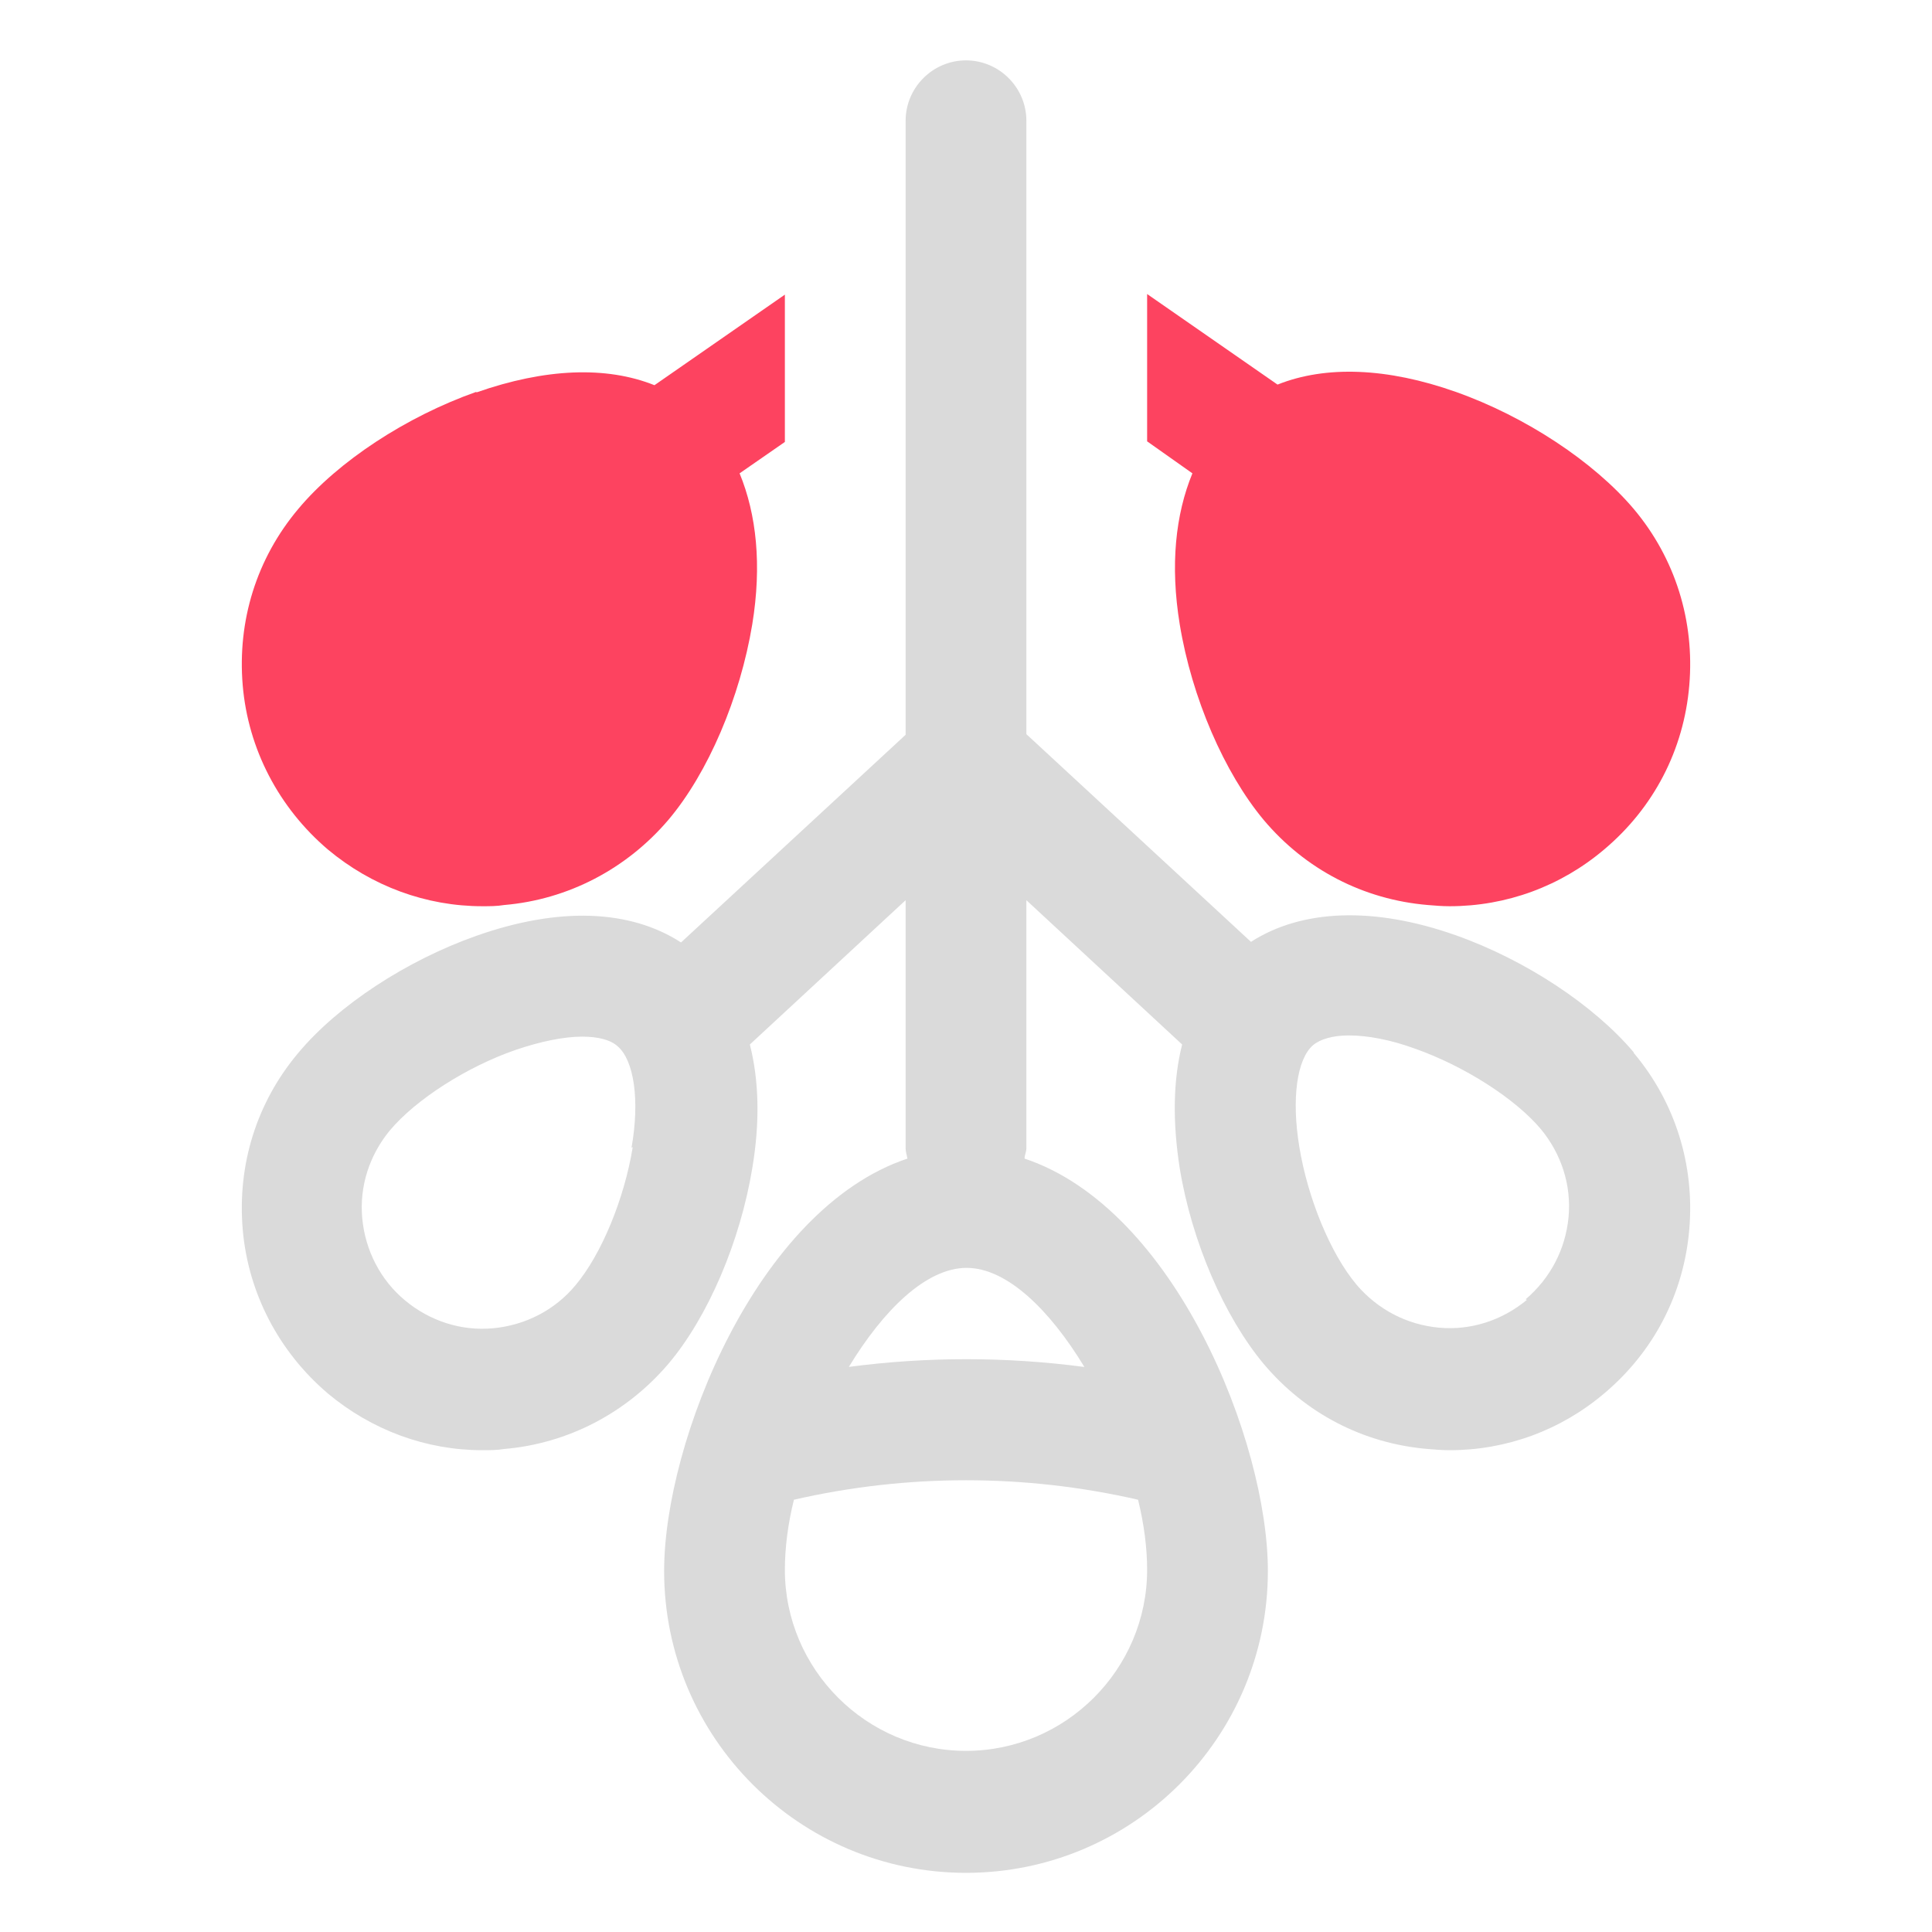 <?xml version="1.0" encoding="UTF-8"?>
<svg id="OBJECT" xmlns="http://www.w3.org/2000/svg" viewBox="0 0 32 32">
  <defs>
    <style>
      .cls-1 {
        fill: #FD4360;
      }

      .cls-1, .cls-2 {
        stroke-width: 0px;
      }

      .cls-2 {
        fill: #dadada;
      }
    </style>
  </defs>
  <path class="cls-2" d="m27.06,17.43c-.66-.78-1.79-1.53-2.95-1.94-1.36-.48-2.55-.43-3.39.11l-3.72-3.44V2c0-.55-.45-1-1-1s-1,.45-1,1v10.17l-3.72,3.44c-.85-.55-2.03-.59-3.39-.11-1.16.41-2.29,1.15-2.95,1.94-.69.82-1.01,1.85-.92,2.92.09,1.06.6,2.03,1.41,2.72.73.61,1.63.94,2.56.94.12,0,.24,0,.36-.02,1.06-.09,2.03-.6,2.72-1.41.66-.78,1.19-2.03,1.39-3.24.13-.77.11-1.46-.04-2.05l2.58-2.39v4.11c0,.06.02.11.03.17-2.49.83-4.03,4.69-4.03,6.83,0,2.76,2.24,5,5,5s5-2.24,5-5c0-2.14-1.54-6-4.03-6.83,0-.06.03-.11.03-.17v-4.11l2.58,2.39c-.15.59-.16,1.28-.04,2.05.2,1.22.74,2.46,1.39,3.24.69.82,1.65,1.32,2.72,1.41.12.01.24.02.36.02.94,0,1.84-.33,2.56-.94.82-.69,1.32-1.65,1.41-2.72.09-1.06-.23-2.1-.92-2.92Zm-16.58,1.57c-.14.86-.52,1.78-.95,2.29-.34.41-.83.66-1.36.71-.53.05-1.05-.12-1.46-.46-.41-.34-.66-.83-.71-1.36-.05-.53.12-1.05.46-1.46h0c.43-.51,1.27-1.05,2.08-1.33.41-.14.8-.22,1.1-.22.26,0,.47.05.59.16.27.23.37.89.23,1.68Zm5.52,10c-1.65,0-3-1.35-3-3,0-.36.05-.76.15-1.16,1.88-.43,3.82-.43,5.7,0,.1.41.15.8.15,1.16,0,1.65-1.35,3-3,3Zm1.95-6.36c-1.29-.17-2.6-.17-3.89,0,.57-.94,1.28-1.64,1.95-1.64s1.38.7,1.95,1.64Zm7.34-1.11c-.41.34-.93.51-1.46.46-.53-.05-1.01-.3-1.36-.71-.43-.51-.81-1.43-.95-2.29-.13-.79-.04-1.45.23-1.68.12-.1.33-.16.59-.16.31,0,.69.07,1.1.22.82.29,1.66.83,2.08,1.33h0c.34.41.51.93.46,1.46-.05.53-.3,1.01-.71,1.36Z"/>
  <g>
    <path class="cls-1" d="m27.06,8.43c-.66-.78-1.79-1.53-2.95-1.94-1.13-.4-2.15-.44-2.95-.12l-2.16-1.5v2.44l.75.53c-.28.68-.37,1.52-.21,2.5.2,1.22.74,2.46,1.39,3.24.69.82,1.65,1.32,2.72,1.41.12.01.24.02.36.02.94,0,1.84-.33,2.56-.94.82-.69,1.32-1.65,1.41-2.72.09-1.06-.23-2.1-.92-2.92Z"/>
    <path class="cls-1" d="m7.89,6.49c-1.16.41-2.29,1.15-2.95,1.94-.69.82-1.01,1.85-.92,2.92.09,1.06.6,2.03,1.41,2.72.73.61,1.63.94,2.56.94.12,0,.24,0,.36-.02,1.06-.09,2.03-.6,2.72-1.41.66-.78,1.19-2.03,1.39-3.24.16-.98.07-1.82-.21-2.5l.75-.52v-2.44l-2.16,1.5c-.8-.32-1.81-.28-2.95.12Z"/>
  </g>
</svg>